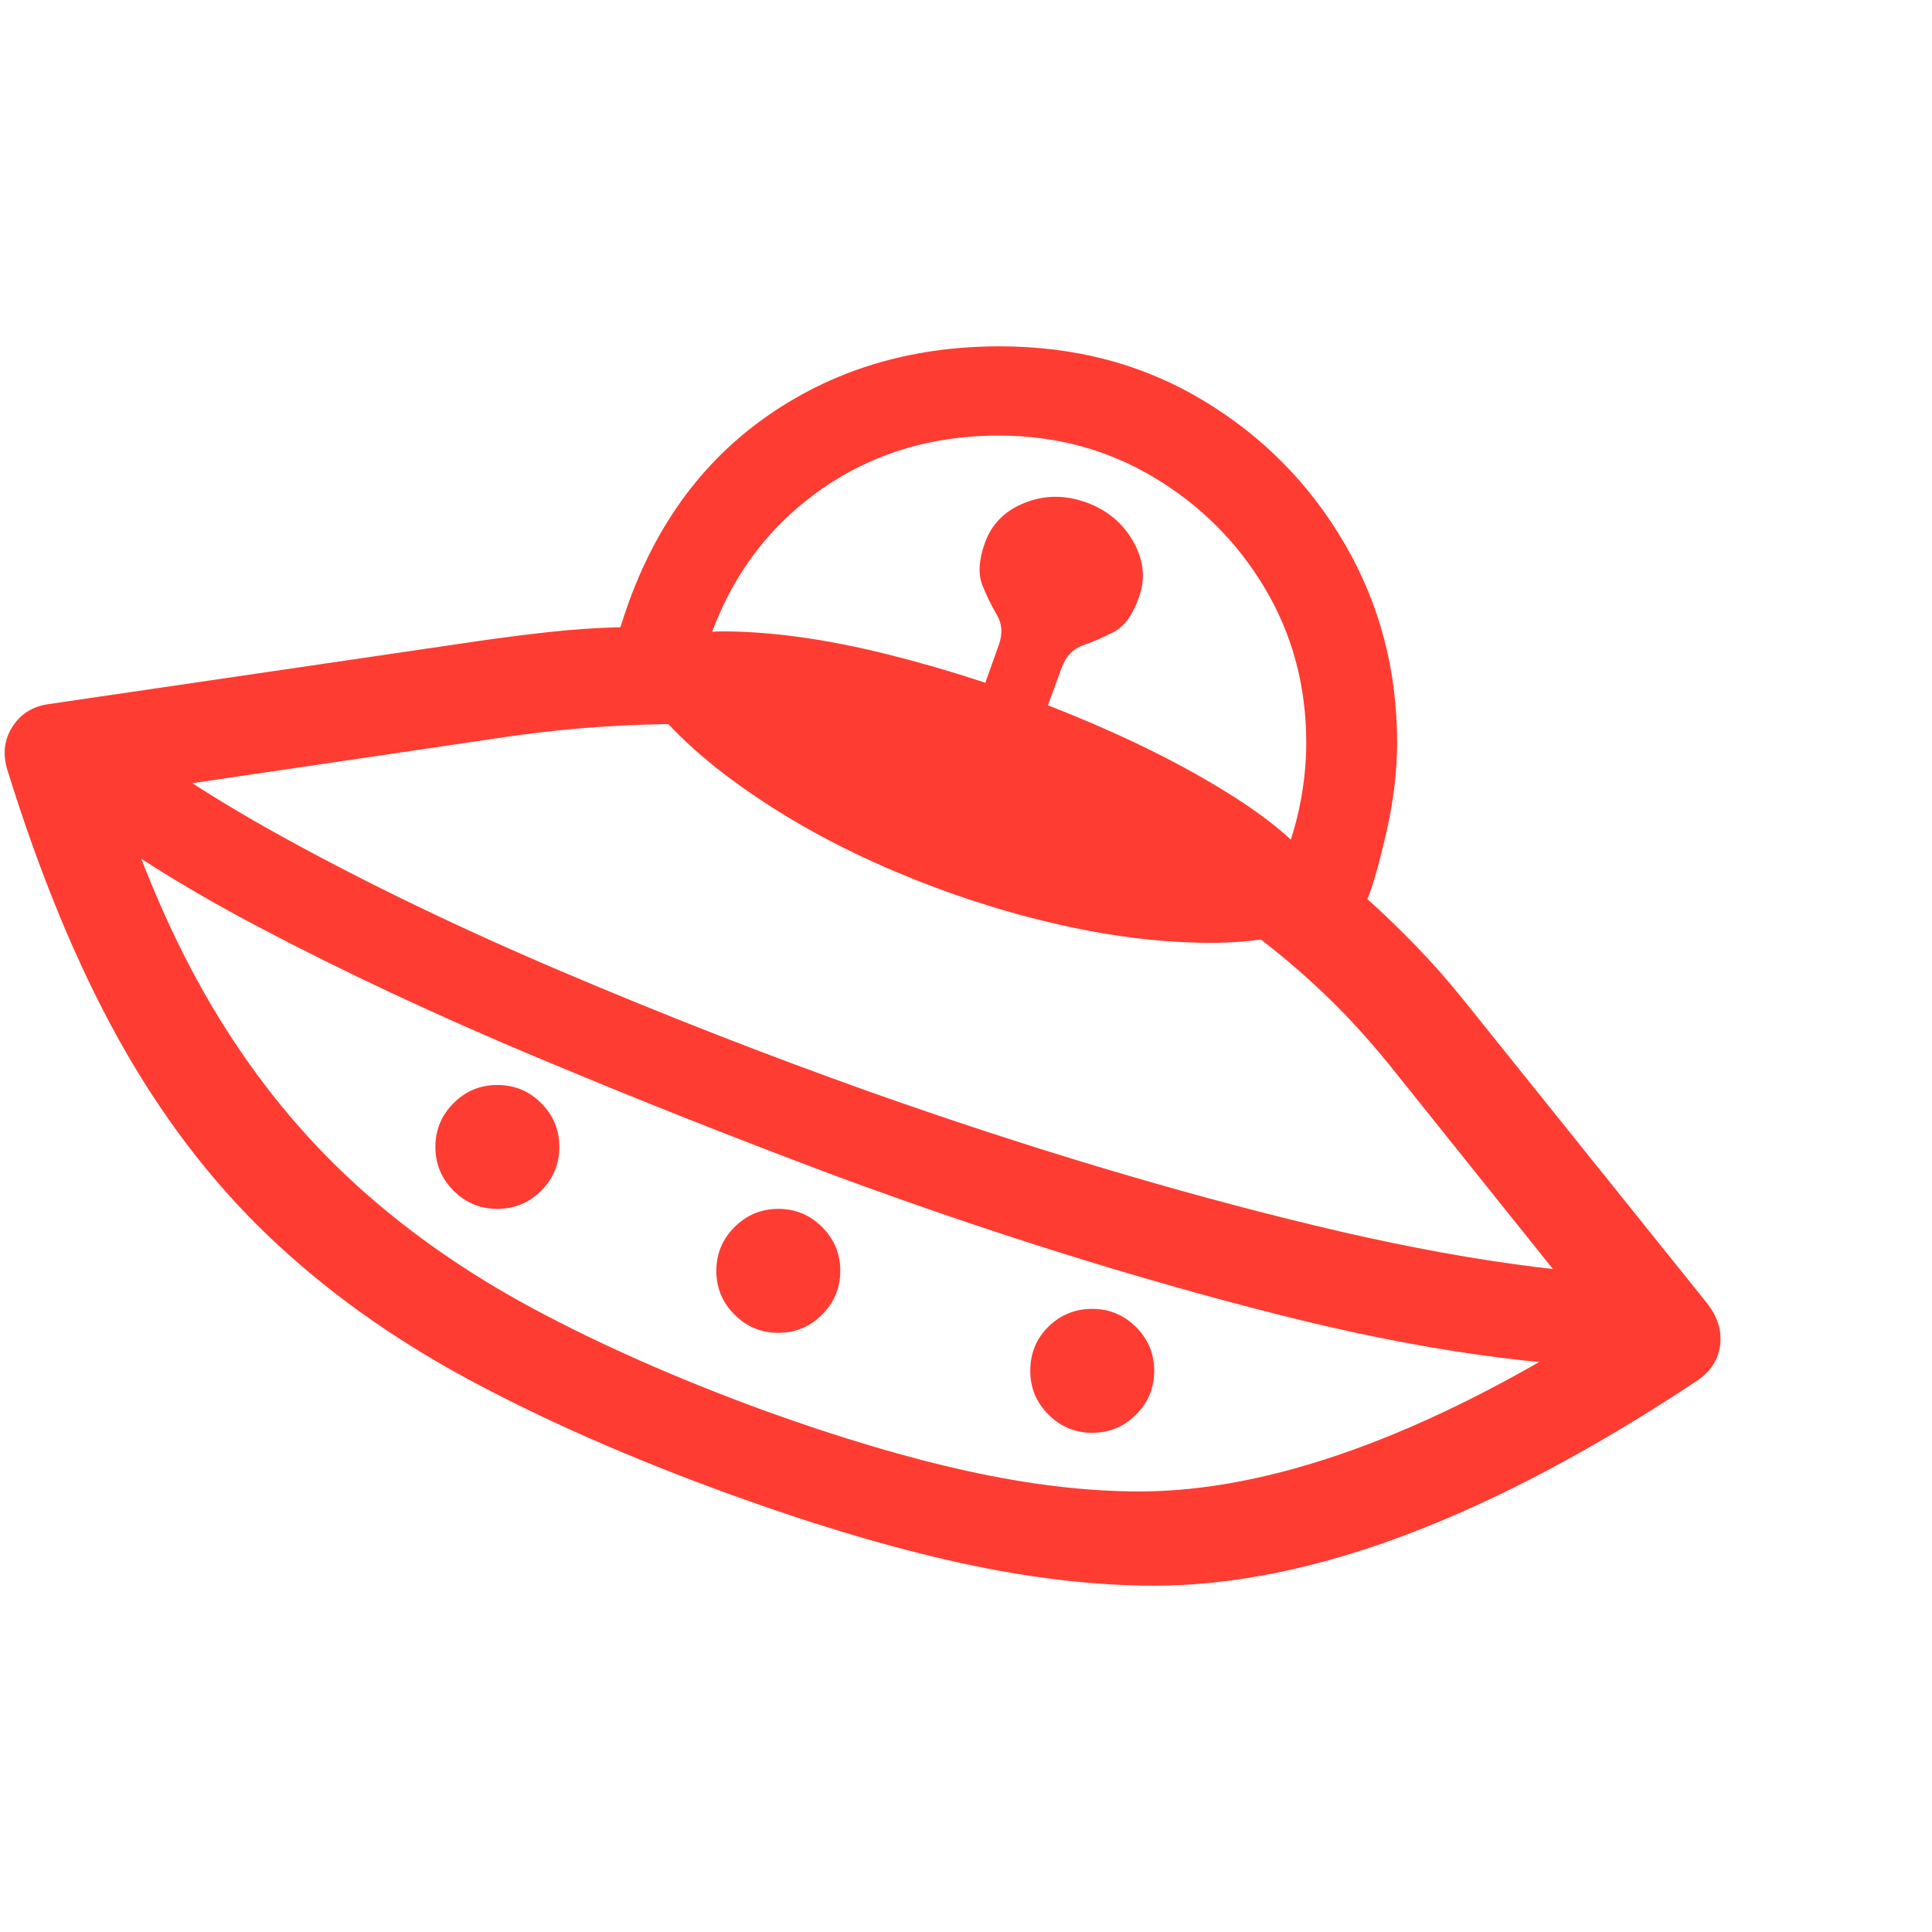 <svg version="1.1" xmlns="http://www.w3.org/2000/svg" style="fill:rgba(0,0,0,1.0)" width="256" height="256" viewBox="0 0 36.537 23.438"><path fill="rgb(255, 60, 50)" d="M21.828 23.438 C20.693 23.438 19.471 23.294 18.164 23.008 C16.857 22.721 15.411 22.292 13.828 21.719 C11.932 21.031 10.263 20.297 8.82 19.516 C7.378 18.734 6.12 17.828 5.047 16.797 C3.974 15.766 3.042 14.539 2.25 13.117 C1.458 11.695 0.755 9.995 0.141 8.016 C0.047 7.714 0.078 7.44 0.234 7.195 C0.391 6.951 0.62 6.807 0.922 6.766 L9.016 5.578 C9.443 5.516 9.891 5.458 10.359 5.406 C10.828 5.354 11.286 5.323 11.734 5.312 C12.255 3.604 13.154 2.292 14.43 1.375 C15.706 0.458 17.198 -0 18.906 -0 C20.333 -0 21.612 0.339 22.742 1.016 C23.872 1.693 24.768 2.599 25.43 3.734 C26.091 4.87 26.422 6.125 26.422 7.5 C26.422 8.031 26.354 8.594 26.219 9.188 C26.083 9.781 25.964 10.203 25.859 10.453 C26.172 10.734 26.482 11.034 26.789 11.352 C27.096 11.669 27.396 12.01 27.688 12.375 L32.281 18.094 C32.479 18.344 32.562 18.607 32.531 18.883 C32.5 19.159 32.354 19.385 32.094 19.562 C30.146 20.854 28.318 21.823 26.609 22.469 C24.901 23.115 23.307 23.438 21.828 23.438 Z M9.406 16.312 C9.083 16.312 8.807 16.198 8.578 15.969 C8.349 15.74 8.234 15.464 8.234 15.141 C8.234 14.818 8.349 14.542 8.578 14.312 C8.807 14.083 9.083 13.969 9.406 13.969 C9.729 13.969 10.005 14.083 10.234 14.312 C10.464 14.542 10.578 14.818 10.578 15.141 C10.578 15.464 10.464 15.74 10.234 15.969 C10.005 16.198 9.729 16.312 9.406 16.312 Z M14.719 18.656 C14.396 18.656 14.12 18.542 13.891 18.312 C13.661 18.083 13.547 17.807 13.547 17.484 C13.547 17.161 13.661 16.885 13.891 16.656 C14.12 16.427 14.396 16.312 14.719 16.312 C15.042 16.312 15.318 16.427 15.547 16.656 C15.776 16.885 15.891 17.161 15.891 17.484 C15.891 17.807 15.776 18.083 15.547 18.312 C15.318 18.542 15.042 18.656 14.719 18.656 Z M20.656 20.547 C20.333 20.547 20.057 20.432 19.828 20.203 C19.599 19.974 19.484 19.698 19.484 19.375 C19.484 19.042 19.599 18.763 19.828 18.539 C20.057 18.315 20.333 18.203 20.656 18.203 C20.979 18.203 21.255 18.318 21.484 18.547 C21.714 18.776 21.828 19.052 21.828 19.375 C21.828 19.698 21.714 19.974 21.484 20.203 C21.255 20.432 20.979 20.547 20.656 20.547 Z M31.141 19.312 C29.12 19.312 26.779 18.974 24.117 18.297 C21.456 17.62 18.698 16.755 15.844 15.703 C13.948 14.995 12.049 14.242 10.148 13.445 C8.247 12.648 6.492 11.826 4.883 10.977 C3.273 10.128 1.948 9.271 0.906 8.406 L1.531 6.688 C2.49 7.542 3.763 8.406 5.352 9.281 C6.94 10.156 8.695 11.003 10.617 11.82 C12.539 12.638 14.479 13.396 16.438 14.094 C19.375 15.135 22.182 15.979 24.859 16.625 C27.536 17.271 29.839 17.594 31.766 17.594 Z M21.547 21.656 C22.776 21.656 24.117 21.396 25.57 20.875 C27.023 20.354 28.578 19.573 30.234 18.531 L26.266 13.578 C25.87 13.089 25.458 12.641 25.031 12.234 C24.604 11.828 24.161 11.453 23.703 11.109 L24.266 9.734 C24.411 9.37 24.521 8.997 24.594 8.617 C24.667 8.237 24.703 7.865 24.703 7.5 C24.703 6.427 24.443 5.453 23.922 4.578 C23.401 3.703 22.701 3.003 21.82 2.477 C20.94 1.951 19.964 1.688 18.891 1.688 C17.495 1.688 16.281 2.096 15.25 2.914 C14.219 3.732 13.536 4.854 13.203 6.281 L13 7.141 C12.427 7.141 11.844 7.161 11.25 7.203 C10.656 7.245 10.016 7.318 9.328 7.422 L2.234 8.469 C2.766 10.083 3.398 11.49 4.133 12.688 C4.867 13.885 5.724 14.932 6.703 15.828 C7.682 16.724 8.807 17.513 10.078 18.195 C11.349 18.878 12.792 19.516 14.406 20.109 C15.844 20.63 17.146 21.018 18.312 21.273 C19.479 21.529 20.557 21.656 21.547 21.656 Z M24.922 10.859 C24.693 11.005 24.406 11.112 24.062 11.18 C23.719 11.247 23.333 11.281 22.906 11.281 C21.958 11.281 20.945 11.154 19.867 10.898 C18.789 10.643 17.729 10.286 16.688 9.828 C15.646 9.37 14.703 8.831 13.859 8.211 C13.016 7.591 12.354 6.917 11.875 6.188 L12.031 5.672 C12.458 5.536 12.802 5.456 13.062 5.43 C13.323 5.404 13.521 5.391 13.656 5.391 C14.583 5.391 15.63 5.536 16.797 5.828 C17.964 6.12 19.115 6.497 20.25 6.961 C21.385 7.424 22.383 7.924 23.242 8.461 C24.102 8.997 24.687 9.516 25 10.016 Z M19.328 8.125 L18.156 7.703 L18.891 5.641 C18.964 5.432 18.951 5.245 18.852 5.078 C18.753 4.911 18.661 4.724 18.578 4.516 C18.495 4.307 18.51 4.042 18.625 3.719 C18.75 3.365 19 3.112 19.375 2.961 C19.75 2.81 20.141 2.807 20.547 2.953 C20.943 3.099 21.24 3.349 21.438 3.703 C21.635 4.057 21.667 4.411 21.531 4.766 C21.417 5.089 21.258 5.302 21.055 5.406 C20.852 5.51 20.659 5.594 20.477 5.656 C20.294 5.719 20.161 5.859 20.078 6.078 Z M36.625 22.656" /></svg>